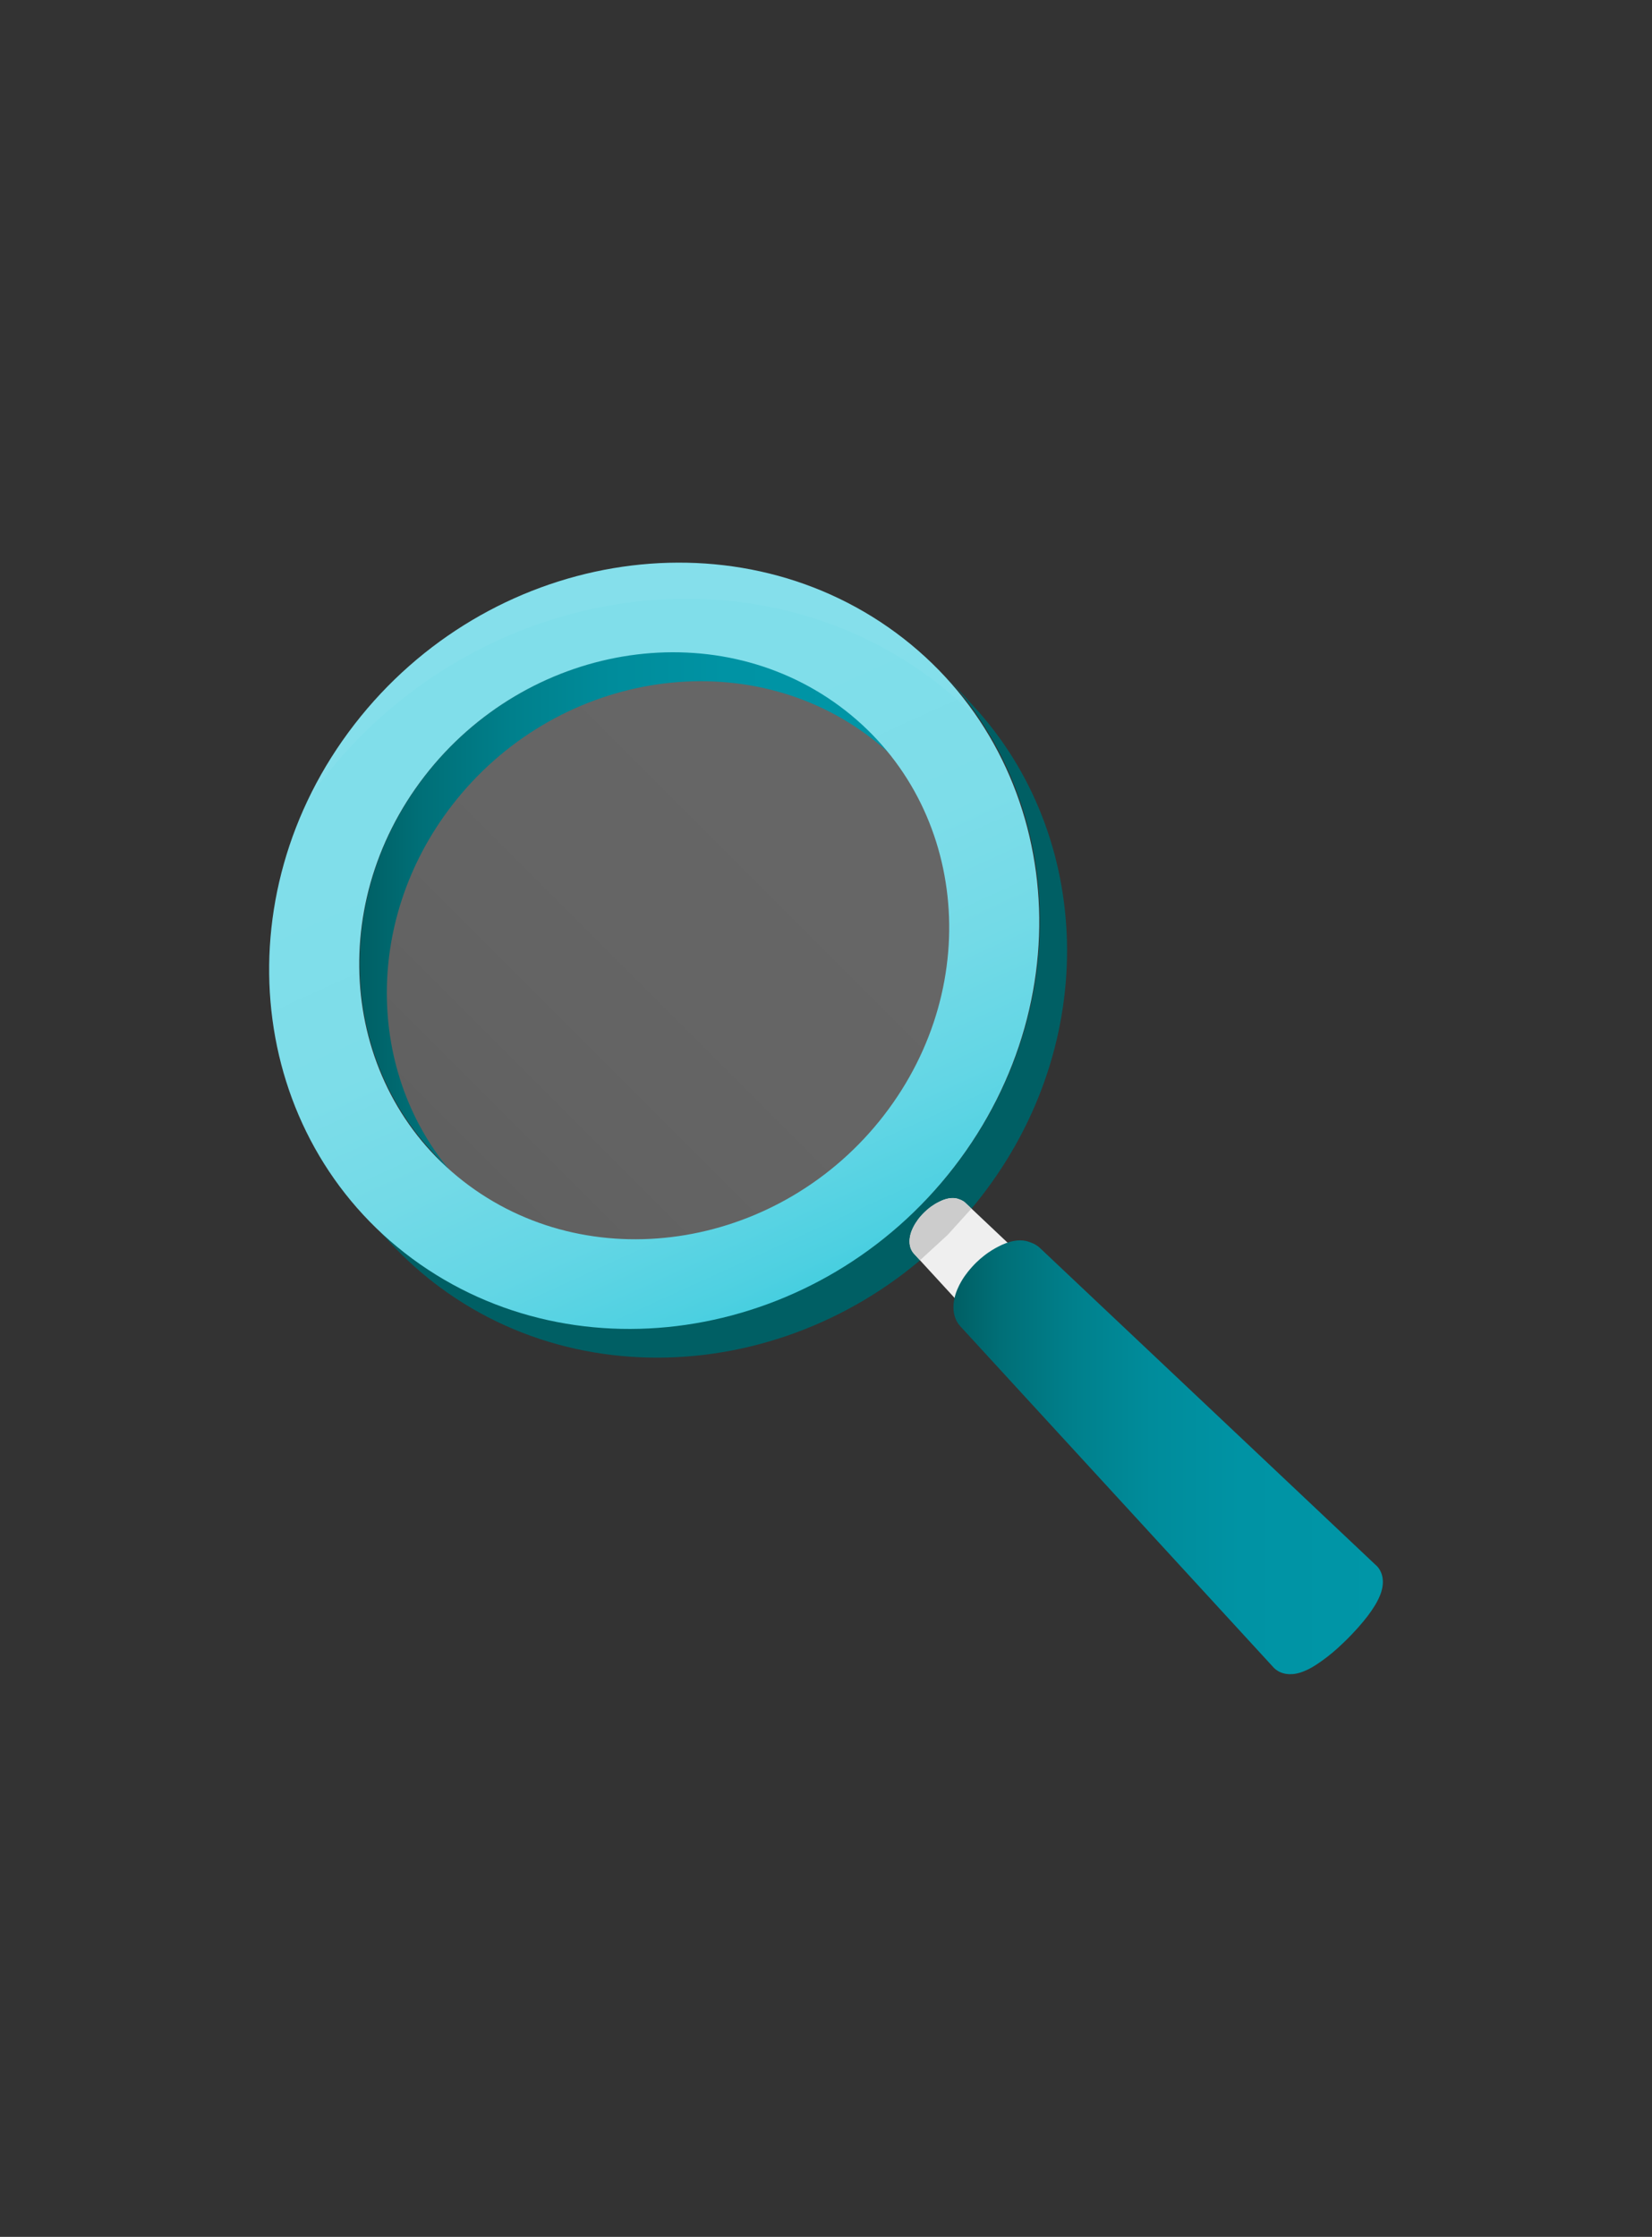 <svg width="178" height="241" viewBox="0 0 178 241" fill="none" xmlns="http://www.w3.org/2000/svg">
<rect x="0" y="0" width="178" height="241" fill="#333333" stroke="none"/>
<g clip-path="url(#clip0_1150_5941)">
<g opacity="0.5">
<path opacity="0.5" d="M96.653 121.576C85.648 135.817 65.588 139.21 51.939 129.138C38.292 119.069 36.145 99.289 47.15 85.046C58.158 70.805 78.218 67.409 91.862 77.481C105.511 87.55 107.658 107.333 96.651 121.573L96.653 121.576Z" fill="url(#paint0_linear_1150_5941)"/>
</g>
<path d="M94.606 79.69L97.527 82.861C96.301 81.53 94.933 80.299 93.425 79.186C79.779 69.117 59.718 72.51 48.713 86.751C38.924 99.418 39.541 116.468 49.4 127.168L46.479 123.998C36.62 113.297 36.001 96.248 45.792 83.58C56.8 69.337 76.86 65.944 90.504 76.015C92.012 77.129 93.38 78.359 94.606 79.69Z" fill="url(#paint1_linear_1150_5941)"/>
<path d="M101.974 72.904L104.895 76.075C117.767 90.044 118.571 112.299 105.791 128.834C91.423 147.424 65.241 151.855 47.425 138.708C45.458 137.255 43.67 135.647 42.072 133.912L39.151 130.741C40.749 132.476 42.537 134.084 44.504 135.537C62.32 148.684 88.502 144.253 102.87 125.663C115.65 109.125 114.846 86.873 101.974 72.904Z" fill="#005F64"/>
<path d="M38.18 78.058C52.55 59.465 78.733 55.036 96.546 68.183C114.362 81.331 117.166 107.148 102.797 125.74C88.429 144.33 62.247 148.762 44.431 135.615C26.618 122.467 23.814 96.645 38.18 78.058ZM95.24 120.163C106.248 105.92 104.101 86.139 90.452 76.068C76.805 65.999 56.745 69.392 45.74 83.632C34.735 97.873 36.882 117.654 50.528 127.723C64.175 137.794 84.235 134.401 95.243 120.161" fill="url(#paint2_linear_1150_5941)"/>
<path d="M127.521 151.783L127.514 151.775L127.506 151.768L127.499 151.76H127.496L104.053 129.625L104.048 129.62L104.041 129.613L104.036 129.608L104.028 129.6H104.026V129.595H104.023L104.016 129.588V129.583H104.013C103.988 129.558 103.961 129.533 103.936 129.515C103.936 129.515 103.923 129.505 103.916 129.5C103.893 129.483 103.871 129.465 103.851 129.453L103.843 129.448C103.828 129.438 103.813 129.428 103.796 129.415L103.789 129.41L103.794 129.415C103.794 129.415 103.776 129.405 103.769 129.4C103.764 129.398 103.756 129.393 103.751 129.39C103.741 129.383 103.731 129.378 103.721 129.373H103.716L103.706 129.365C103.606 129.308 103.486 129.253 103.344 129.208C102.675 128.931 101.861 129.118 101.097 129.53L101.087 129.535L101.077 129.54C101.077 129.54 101.057 129.55 101.047 129.555C101.032 129.563 101.017 129.57 101.005 129.578C100.985 129.59 100.962 129.6 100.942 129.613L100.9 129.635L100.892 129.64L100.885 129.645L100.843 129.67C100.803 129.693 100.76 129.717 100.72 129.742L100.735 129.732L100.703 129.752H100.7L100.685 129.765C100.61 129.81 100.515 129.872 100.403 129.952C100.356 129.985 100.311 130.017 100.273 130.045C100.231 130.077 100.188 130.109 100.143 130.144C99.961 130.287 99.779 130.442 99.607 130.614C99.592 130.629 99.577 130.644 99.564 130.656C99.549 130.671 99.537 130.684 99.522 130.699C99.512 130.709 99.504 130.716 99.497 130.724C99.472 130.749 99.444 130.779 99.417 130.809C99.424 130.801 99.429 130.794 99.437 130.786L99.412 130.814L99.402 130.823C99.377 130.848 99.352 130.876 99.327 130.903L99.317 130.916L99.307 130.926C99.252 130.986 99.195 131.051 99.132 131.126C99.085 131.181 99.037 131.238 98.99 131.3C98.99 131.3 98.975 131.323 98.965 131.333L98.97 131.325L98.963 131.335C98.948 131.355 98.93 131.378 98.915 131.4L98.885 131.44L98.855 131.48L98.84 131.503V131.51C98.738 131.645 98.578 131.882 98.426 132.187C98.416 132.207 98.403 132.229 98.391 132.257L98.383 132.269C98.214 132.611 98.134 132.878 98.099 133.031C98.091 133.06 98.084 133.088 98.079 133.113V133.1C98.079 133.118 98.074 133.138 98.069 133.158C98.066 133.175 98.061 133.19 98.059 133.205V133.22L98.054 133.235L98.049 133.258C98.046 133.273 98.044 133.288 98.041 133.303V133.32L98.036 133.325C98.034 133.345 98.031 133.365 98.029 133.383V133.39C98.026 133.407 98.024 133.425 98.021 133.44C98.019 133.47 98.016 133.495 98.014 133.517C98.009 133.562 98.006 133.605 98.006 133.645C98.006 133.675 98.006 133.702 98.006 133.732C98.006 133.752 98.006 133.772 98.006 133.794C98.006 133.932 98.021 134.057 98.044 134.171V134.176C98.051 134.214 98.061 134.249 98.069 134.284C98.071 134.294 98.074 134.304 98.076 134.314C98.084 134.341 98.091 134.369 98.101 134.396V134.406L98.106 134.414V134.424C98.121 134.466 98.141 134.518 98.161 134.561C98.169 134.581 98.179 134.601 98.186 134.618L98.196 134.643L98.191 134.633C98.206 134.663 98.221 134.693 98.234 134.718C98.256 134.761 98.286 134.816 98.313 134.856V134.861C98.326 134.873 98.333 134.888 98.343 134.9C98.343 134.9 98.361 134.923 98.368 134.933L98.383 134.955L98.423 135.003C98.423 135.003 98.436 135.018 98.443 135.025V135.03C98.456 135.048 98.468 135.063 98.483 135.078C105.766 143.009 113.048 150.941 120.331 158.873H120.334V158.878H120.341V158.883L120.391 158.935L120.344 158.885C120.366 158.91 120.394 158.938 120.416 158.958L120.426 158.968H120.428L120.433 158.975C120.461 158.998 120.491 159.025 120.518 159.045H120.521L120.526 159.05H120.528V159.055C120.556 159.073 120.591 159.1 120.641 159.13L120.651 159.135C120.676 159.15 120.696 159.163 120.721 159.175C120.743 159.188 120.761 159.195 120.771 159.2C120.83 159.23 120.898 159.257 120.973 159.28C120.98 159.282 120.988 159.285 120.995 159.287C121.043 159.302 121.093 159.315 121.148 159.325C121.16 159.327 121.175 159.33 121.185 159.332H121.19C121.222 159.337 121.255 159.342 121.29 159.347H121.305C121.335 159.355 121.382 159.357 121.435 159.36H121.427C121.427 159.36 121.435 159.36 121.437 159.36C121.445 159.36 121.452 159.36 121.462 159.36C121.467 159.36 121.472 159.36 121.477 159.36C121.734 159.365 122.104 159.33 122.64 159.08C122.858 158.985 123.11 158.841 123.384 158.661C123.487 158.593 123.594 158.521 123.707 158.439L123.717 158.431H123.722L123.727 158.424L123.754 158.404L123.774 158.389C124.226 158.067 124.678 157.687 125.102 157.28C125.195 157.193 125.289 157.103 125.379 157.013C125.417 156.976 125.457 156.938 125.494 156.901C125.567 156.828 125.669 156.726 125.786 156.604L125.791 156.599L125.799 156.589H125.801C125.906 156.476 126.031 156.344 126.168 156.189C126.183 156.172 126.198 156.154 126.213 156.139C126.228 156.124 126.241 156.109 126.256 156.092C126.75 155.54 127.134 155.033 127.414 154.569L127.422 154.556C127.439 154.526 127.459 154.494 127.476 154.464C127.496 154.432 127.514 154.399 127.534 154.364C127.539 154.354 127.544 154.347 127.549 154.337C127.554 154.327 127.561 154.317 127.566 154.307C127.651 154.149 127.719 154.007 127.769 153.882C127.784 153.847 127.794 153.822 127.806 153.787C127.813 153.77 127.818 153.752 127.826 153.735C127.833 153.717 127.841 153.693 127.851 153.663C127.861 153.635 127.868 153.61 127.876 153.585V153.58L127.881 153.563C127.896 153.51 127.903 153.483 127.916 153.428C127.923 153.4 127.928 153.373 127.933 153.345V153.331C127.933 153.331 127.941 153.311 127.941 153.298C127.981 153.083 127.988 152.869 127.956 152.659C127.956 152.651 127.956 152.644 127.953 152.636C127.951 152.616 127.946 152.594 127.941 152.574V152.567L127.936 152.544V152.529C127.936 152.529 127.931 152.519 127.928 152.514C127.928 152.509 127.928 152.507 127.926 152.502C127.926 152.497 127.926 152.494 127.923 152.489V152.477L127.918 152.469C127.918 152.469 127.913 152.454 127.911 152.447C127.908 152.437 127.906 152.427 127.903 152.417V152.409C127.898 152.397 127.893 152.384 127.891 152.369L127.886 152.357C127.881 152.342 127.876 152.327 127.871 152.314V152.307C127.858 152.279 127.846 152.252 127.836 152.227C127.833 152.22 127.828 152.212 127.826 152.205V152.2L127.821 152.192C127.821 152.192 127.816 152.18 127.811 152.175L127.801 152.152C127.801 152.152 127.794 152.14 127.791 152.135V152.127L127.784 152.122C127.784 152.122 127.771 152.1 127.764 152.087L127.759 152.077V152.082C127.749 152.062 127.736 152.042 127.724 152.022C127.716 152.01 127.706 151.997 127.699 151.985C127.691 151.975 127.684 151.965 127.676 151.952C127.671 151.947 127.669 151.94 127.664 151.935L127.659 151.927L127.654 151.92C127.644 151.905 127.631 151.89 127.619 151.875C127.616 151.87 127.611 151.867 127.609 151.863C127.601 151.853 127.594 151.845 127.584 151.835L127.576 151.825L127.564 151.813L127.546 151.795L127.541 151.79L127.536 151.785L127.529 151.775L127.521 151.783Z" fill="#EFEFEF"/>
<path d="M148.303 168.682L148.291 168.67L148.278 168.657C148.278 168.657 148.271 168.65 148.266 168.645L148.261 168.64L112.082 134.486L112.075 134.479L112.062 134.466L112.055 134.459L112.042 134.446H112.037V134.441H112.032L112.022 134.429H112.02L112.015 134.424C111.975 134.386 111.932 134.349 111.895 134.321C111.895 134.321 111.875 134.304 111.865 134.296C111.83 134.269 111.795 134.244 111.763 134.221L111.75 134.214C111.728 134.196 111.703 134.181 111.678 134.166L111.665 134.156L111.675 134.164C111.663 134.156 111.65 134.149 111.635 134.139C111.625 134.134 111.618 134.129 111.608 134.122C111.593 134.112 111.575 134.102 111.56 134.094L111.553 134.089L111.538 134.082C111.383 133.994 111.198 133.909 110.981 133.839C109.95 133.412 108.692 133.702 107.513 134.336C107.508 134.336 107.503 134.341 107.498 134.344L107.481 134.354C107.466 134.361 107.451 134.369 107.436 134.379C107.414 134.391 107.391 134.404 107.369 134.414C107.336 134.431 107.304 134.449 107.271 134.466L107.206 134.501L107.194 134.509L107.181 134.516L107.116 134.556C107.054 134.593 106.989 134.631 106.929 134.666L106.952 134.651L106.902 134.681H106.897C106.897 134.681 106.879 134.693 106.872 134.698C106.757 134.768 106.607 134.866 106.435 134.988C106.363 135.038 106.293 135.088 106.235 135.133C106.17 135.18 106.103 135.233 106.033 135.287C105.751 135.507 105.471 135.747 105.204 136.009C105.179 136.031 105.159 136.054 105.139 136.074C105.117 136.096 105.094 136.119 105.074 136.139C105.059 136.154 105.047 136.166 105.037 136.176C104.999 136.216 104.957 136.261 104.912 136.306C104.922 136.296 104.932 136.284 104.942 136.274L104.904 136.314C104.904 136.314 104.894 136.324 104.89 136.331C104.852 136.371 104.815 136.411 104.775 136.456L104.757 136.473L104.742 136.488C104.66 136.581 104.57 136.681 104.473 136.798C104.4 136.883 104.328 136.973 104.253 137.07H104.25C104.238 137.09 104.225 137.105 104.213 137.122L104.223 137.11L104.213 137.125C104.188 137.157 104.163 137.19 104.138 137.225C104.123 137.247 104.108 137.267 104.091 137.287C104.076 137.307 104.061 137.327 104.046 137.347L104.021 137.38V137.385L104.013 137.39C103.861 137.597 103.614 137.961 103.377 138.431C103.362 138.461 103.344 138.496 103.324 138.538C103.322 138.546 103.317 138.551 103.314 138.558C103.054 139.087 102.93 139.499 102.877 139.734C102.867 139.779 102.857 139.821 102.847 139.861V139.844C102.845 139.871 102.837 139.901 102.832 139.931C102.827 139.956 102.822 139.981 102.817 140.006L102.812 140.031V140.054C102.812 140.054 102.805 140.076 102.802 140.088C102.797 140.113 102.795 140.136 102.79 140.158C102.79 140.168 102.787 140.176 102.785 140.186V140.196C102.78 140.228 102.777 140.256 102.772 140.283V140.293C102.767 140.321 102.765 140.346 102.76 140.371C102.755 140.416 102.75 140.455 102.747 140.488C102.74 140.558 102.737 140.623 102.735 140.685C102.735 140.73 102.732 140.775 102.732 140.82C102.732 140.85 102.732 140.882 102.732 140.915C102.735 141.127 102.757 141.322 102.79 141.499V141.509C102.802 141.566 102.815 141.621 102.827 141.674C102.832 141.689 102.835 141.704 102.84 141.721C102.852 141.764 102.865 141.806 102.877 141.846L102.882 141.861L102.887 141.874V141.881L102.892 141.891C102.912 141.956 102.942 142.038 102.972 142.106C102.985 142.136 102.997 142.166 103.012 142.196L103.03 142.233L103.022 142.218C103.045 142.266 103.067 142.31 103.087 142.348C103.119 142.413 103.169 142.498 103.212 142.558L103.217 142.563C103.229 142.583 103.244 142.603 103.259 142.625C103.272 142.642 103.284 142.66 103.299 142.677L103.324 142.712L103.387 142.785C103.387 142.785 103.407 142.807 103.417 142.822V142.827H103.421C103.441 142.855 103.461 142.88 103.481 142.902C114.721 155.143 125.958 167.384 137.198 179.625V179.63H137.203L137.208 179.635L137.213 179.64V179.645L137.291 179.725L137.216 179.647C137.251 179.685 137.293 179.727 137.328 179.76C137.333 179.765 137.338 179.77 137.346 179.775L137.351 179.78L137.358 179.785C137.4 179.822 137.448 179.862 137.49 179.892H137.495L137.503 179.9L137.508 179.905H137.513C137.55 179.934 137.608 179.977 137.685 180.022C137.685 180.022 137.695 180.029 137.7 180.032C137.74 180.057 137.77 180.074 137.807 180.094C137.842 180.112 137.87 180.127 137.885 180.132C137.977 180.177 138.082 180.219 138.194 180.254C138.207 180.259 138.219 180.262 138.229 180.264C138.304 180.287 138.382 180.306 138.464 180.324C138.484 180.329 138.504 180.331 138.524 180.334H138.531C138.581 180.344 138.631 180.351 138.684 180.356H138.706C138.754 180.366 138.824 180.371 138.908 180.374H138.896C138.896 180.374 138.906 180.374 138.911 180.374C138.923 180.374 138.936 180.374 138.948 180.374C138.956 180.374 138.963 180.374 138.971 180.374C139.368 180.381 139.937 180.326 140.768 179.942C141.103 179.795 141.492 179.572 141.914 179.295C142.072 179.191 142.236 179.078 142.409 178.953L142.426 178.941H142.431V178.936L142.441 178.931L142.484 178.898C142.484 178.898 142.504 178.883 142.516 178.876C143.213 178.379 143.912 177.792 144.566 177.166C144.711 177.031 144.853 176.894 144.995 176.754C145.055 176.696 145.113 176.639 145.172 176.579C145.285 176.467 145.442 176.309 145.624 176.12L145.632 176.11L145.644 176.095L145.649 176.09C145.814 175.92 146.004 175.718 146.216 175.481C146.241 175.453 146.264 175.428 146.286 175.401C146.308 175.376 146.328 175.353 146.351 175.328C147.112 174.474 147.707 173.693 148.138 172.976L148.148 172.959C148.176 172.912 148.206 172.864 148.233 172.817C148.263 172.767 148.291 172.714 148.321 172.664C148.328 172.649 148.336 172.637 148.343 172.622C148.351 172.607 148.361 172.589 148.368 172.574C148.5 172.33 148.603 172.113 148.68 171.92C148.703 171.865 148.718 171.828 148.738 171.776C148.748 171.748 148.758 171.721 148.768 171.693C148.778 171.666 148.79 171.628 148.805 171.581C148.818 171.538 148.83 171.498 148.843 171.458V171.446L148.852 171.424C148.877 171.344 148.887 171.299 148.907 171.216C148.917 171.174 148.927 171.131 148.935 171.091C148.935 171.084 148.937 171.076 148.94 171.069C148.942 171.052 148.945 171.037 148.947 171.019C149.007 170.687 149.02 170.357 148.972 170.035C148.972 170.023 148.97 170.013 148.967 170C148.962 169.968 148.957 169.936 148.95 169.906V169.893L148.942 169.858L148.937 169.843V169.836C148.937 169.836 148.932 169.821 148.932 169.813C148.932 169.808 148.93 169.801 148.927 169.796C148.927 169.788 148.925 169.783 148.922 169.776L148.917 169.756V169.746C148.917 169.746 148.907 169.721 148.905 169.708C148.9 169.693 148.897 169.678 148.892 169.663V169.653C148.882 169.633 148.877 169.613 148.87 169.593C148.87 169.589 148.865 169.581 148.865 169.576C148.857 169.554 148.85 169.531 148.84 169.509L148.835 169.496C148.818 169.454 148.803 169.411 148.785 169.374C148.78 169.361 148.775 169.349 148.768 169.336V169.329L148.76 169.319C148.76 169.319 148.75 169.301 148.748 169.291C148.743 169.279 148.738 169.269 148.73 169.256C148.725 169.246 148.72 169.236 148.715 169.226C148.715 169.222 148.713 169.219 148.71 169.214L148.705 169.207C148.695 169.189 148.685 169.172 148.675 169.152L148.668 169.139L148.673 169.147C148.655 169.117 148.635 169.087 148.615 169.054C148.603 169.034 148.588 169.014 148.575 168.994C148.563 168.977 148.553 168.962 148.54 168.947C148.533 168.937 148.528 168.929 148.523 168.919L148.515 168.909L148.505 168.897C148.49 168.874 148.471 168.852 148.451 168.83C148.446 168.822 148.441 168.817 148.433 168.81C148.421 168.795 148.408 168.782 148.396 168.77L148.383 168.755H148.386C148.386 168.755 148.371 168.742 148.366 168.735L148.341 168.707L148.333 168.7L148.326 168.692H148.323L148.311 168.677L148.303 168.682Z" fill="url(#paint3_linear_1150_5941)"/>
<g opacity="0.2">
<path opacity="0.2" d="M96.548 68.181C78.732 55.036 52.55 59.465 38.182 78.058C36.207 80.609 34.56 83.3 33.231 86.074C33.698 85.403 34.188 84.738 34.694 84.082C50.82 63.215 80.208 58.242 100.203 72.997C102.183 74.457 104.001 76.06 105.646 77.78C103.269 74.155 100.228 70.9 96.548 68.183V68.181Z" fill="white"/>
</g>
<path d="M104.628 130.169L104.051 129.625L104.033 129.608C104.033 129.608 104.026 129.605 104.023 129.603H104.021V129.598L104.011 129.588H104.008C103.981 129.56 103.953 129.535 103.929 129.518C103.921 129.51 103.916 129.505 103.909 129.503C103.886 129.483 103.864 129.468 103.841 129.453C103.841 129.453 103.839 129.45 103.831 129.448C103.816 129.438 103.804 129.428 103.786 129.415C103.786 129.415 103.771 129.405 103.761 129.4C103.754 129.398 103.749 129.391 103.744 129.391C103.734 129.383 103.724 129.376 103.714 129.371H103.709C103.706 129.368 103.701 129.368 103.699 129.366C103.599 129.308 103.479 129.253 103.337 129.208C102.668 128.931 101.854 129.121 101.092 129.53C101.09 129.533 101.085 129.533 101.082 129.535C101.077 129.535 101.075 129.538 101.07 129.54C101.06 129.545 101.052 129.55 101.04 129.555L100.998 129.575C100.978 129.59 100.955 129.6 100.935 129.61L100.895 129.633C100.895 129.633 100.89 129.633 100.888 129.635C100.883 129.635 100.88 129.638 100.878 129.64L100.835 129.665C100.8 129.685 100.76 129.708 100.725 129.728C100.715 129.733 100.705 129.74 100.693 129.748C100.693 129.748 100.683 129.758 100.675 129.76C100.601 129.805 100.503 129.867 100.393 129.947C100.346 129.98 100.301 130.012 100.264 130.04C100.221 130.072 100.176 130.105 100.134 130.139C99.951 130.282 99.769 130.439 99.597 130.609L99.487 130.719C99.462 130.744 99.435 130.771 99.407 130.801L99.392 130.816C99.367 130.841 99.342 130.869 99.317 130.898L99.297 130.918C99.245 130.978 99.185 131.043 99.123 131.118C99.078 131.176 99.03 131.233 98.98 131.295C98.98 131.295 98.968 131.313 98.963 131.323L98.953 131.333C98.938 131.353 98.92 131.375 98.905 131.398C98.895 131.41 98.885 131.425 98.875 131.438C98.865 131.45 98.855 131.465 98.848 131.478L98.833 131.5V131.505C98.731 131.64 98.571 131.877 98.416 132.179C98.406 132.199 98.394 132.224 98.381 132.249C98.381 132.254 98.379 132.257 98.376 132.262C98.206 132.604 98.126 132.871 98.091 133.023C98.084 133.051 98.079 133.076 98.074 133.098C98.072 133.115 98.067 133.133 98.061 133.153C98.059 133.17 98.054 133.188 98.052 133.203V133.218C98.052 133.218 98.049 133.228 98.046 133.233C98.046 133.24 98.044 133.248 98.044 133.253C98.041 133.27 98.039 133.283 98.037 133.298C98.037 133.303 98.034 133.308 98.034 133.315C98.034 133.315 98.034 133.318 98.034 133.32C98.031 133.34 98.029 133.36 98.024 133.378C98.024 133.378 98.024 133.38 98.024 133.385C98.024 133.4 98.019 133.418 98.017 133.435C98.017 133.465 98.012 133.49 98.009 133.512C98.004 133.557 98.002 133.597 97.999 133.637C97.999 133.667 97.997 133.697 97.997 133.725C97.997 133.745 97.997 133.765 97.997 133.787C97.997 133.924 98.012 134.049 98.034 134.167C98.034 134.167 98.034 134.169 98.034 134.172C98.041 134.206 98.049 134.241 98.059 134.276C98.059 134.286 98.061 134.296 98.064 134.306C98.074 134.334 98.079 134.361 98.089 134.389C98.089 134.391 98.091 134.396 98.091 134.399C98.091 134.401 98.091 134.404 98.091 134.409C98.091 134.409 98.091 134.41 98.091 134.414C98.091 134.414 98.094 134.416 98.091 134.419C98.106 134.461 98.124 134.514 98.144 134.559L98.171 134.616C98.171 134.616 98.176 134.626 98.179 134.631C98.194 134.658 98.209 134.688 98.221 134.716C98.241 134.758 98.274 134.813 98.301 134.851H98.304C98.314 134.866 98.319 134.881 98.331 134.896C98.341 134.908 98.349 134.916 98.359 134.928C98.364 134.938 98.369 134.943 98.374 134.95L98.413 134.998C98.413 134.998 98.426 135.013 98.431 135.023H98.433V135.028C98.448 135.043 98.461 135.058 98.473 135.073C98.663 135.28 98.855 135.49 99.048 135.697C99.073 135.724 99.1 135.754 99.125 135.782L102.066 133.086C102.091 133.063 102.113 133.041 102.136 133.016L104.678 130.207L104.628 130.162V130.169Z" fill="#CCCCCC"/>
</g>
<defs>
<linearGradient id="paint0_linear_1150_5941" x1="48.778" y1="126.435" x2="95.029" y2="80.184" gradientUnits="userSpaceOnUse">
<stop stop-color="#E6E6E6"/>
<stop offset="0.24" stop-color="#F3F3F3"/>
<stop offset="0.54" stop-color="#FCFCFC"/>
<stop offset="1" stop-color="white"/>
</linearGradient>
<linearGradient id="paint1_linear_1150_5941" x1="38.759" y1="98.695" x2="97.527" y2="98.695" gradientUnits="userSpaceOnUse">
<stop stop-color="#005F64"/>
<stop offset="0.11" stop-color="#006F77"/>
<stop offset="0.28" stop-color="#00808C"/>
<stop offset="0.46" stop-color="#008C9B"/>
<stop offset="0.67" stop-color="#0093A4"/>
<stop offset="1" stop-color="#0096A7"/>
</linearGradient>
<linearGradient id="paint2_linear_1150_5941" x1="96.63" y1="159.211" x2="61.921" y2="83.111" gradientUnits="userSpaceOnUse">
<stop stop-color="#00BCD4"/>
<stop offset="0.04" stop-color="#0CBFD6"/>
<stop offset="0.17" stop-color="#30C8DC"/>
<stop offset="0.3" stop-color="#4DD0E1"/>
<stop offset="0.44" stop-color="#63D6E5"/>
<stop offset="0.59" stop-color="#73DAE7"/>
<stop offset="0.76" stop-color="#7DDDE9"/>
<stop offset="1" stop-color="#80DEEA"/>
</linearGradient>
<linearGradient id="paint3_linear_1150_5941" x1="102.727" y1="157.011" x2="149" y2="157.011" gradientUnits="userSpaceOnUse">
<stop stop-color="#005F64"/>
<stop offset="0.11" stop-color="#006F77"/>
<stop offset="0.28" stop-color="#00808C"/>
<stop offset="0.46" stop-color="#008C9B"/>
<stop offset="0.67" stop-color="#0093A4"/>
<stop offset="1" stop-color="#0096A7"/>
</linearGradient>
<clipPath id="clip0_1150_5941">
<rect width="120" height="119.763" fill="white" transform="translate(29 60.618)"/>
</clipPath>
</defs>
</svg>
